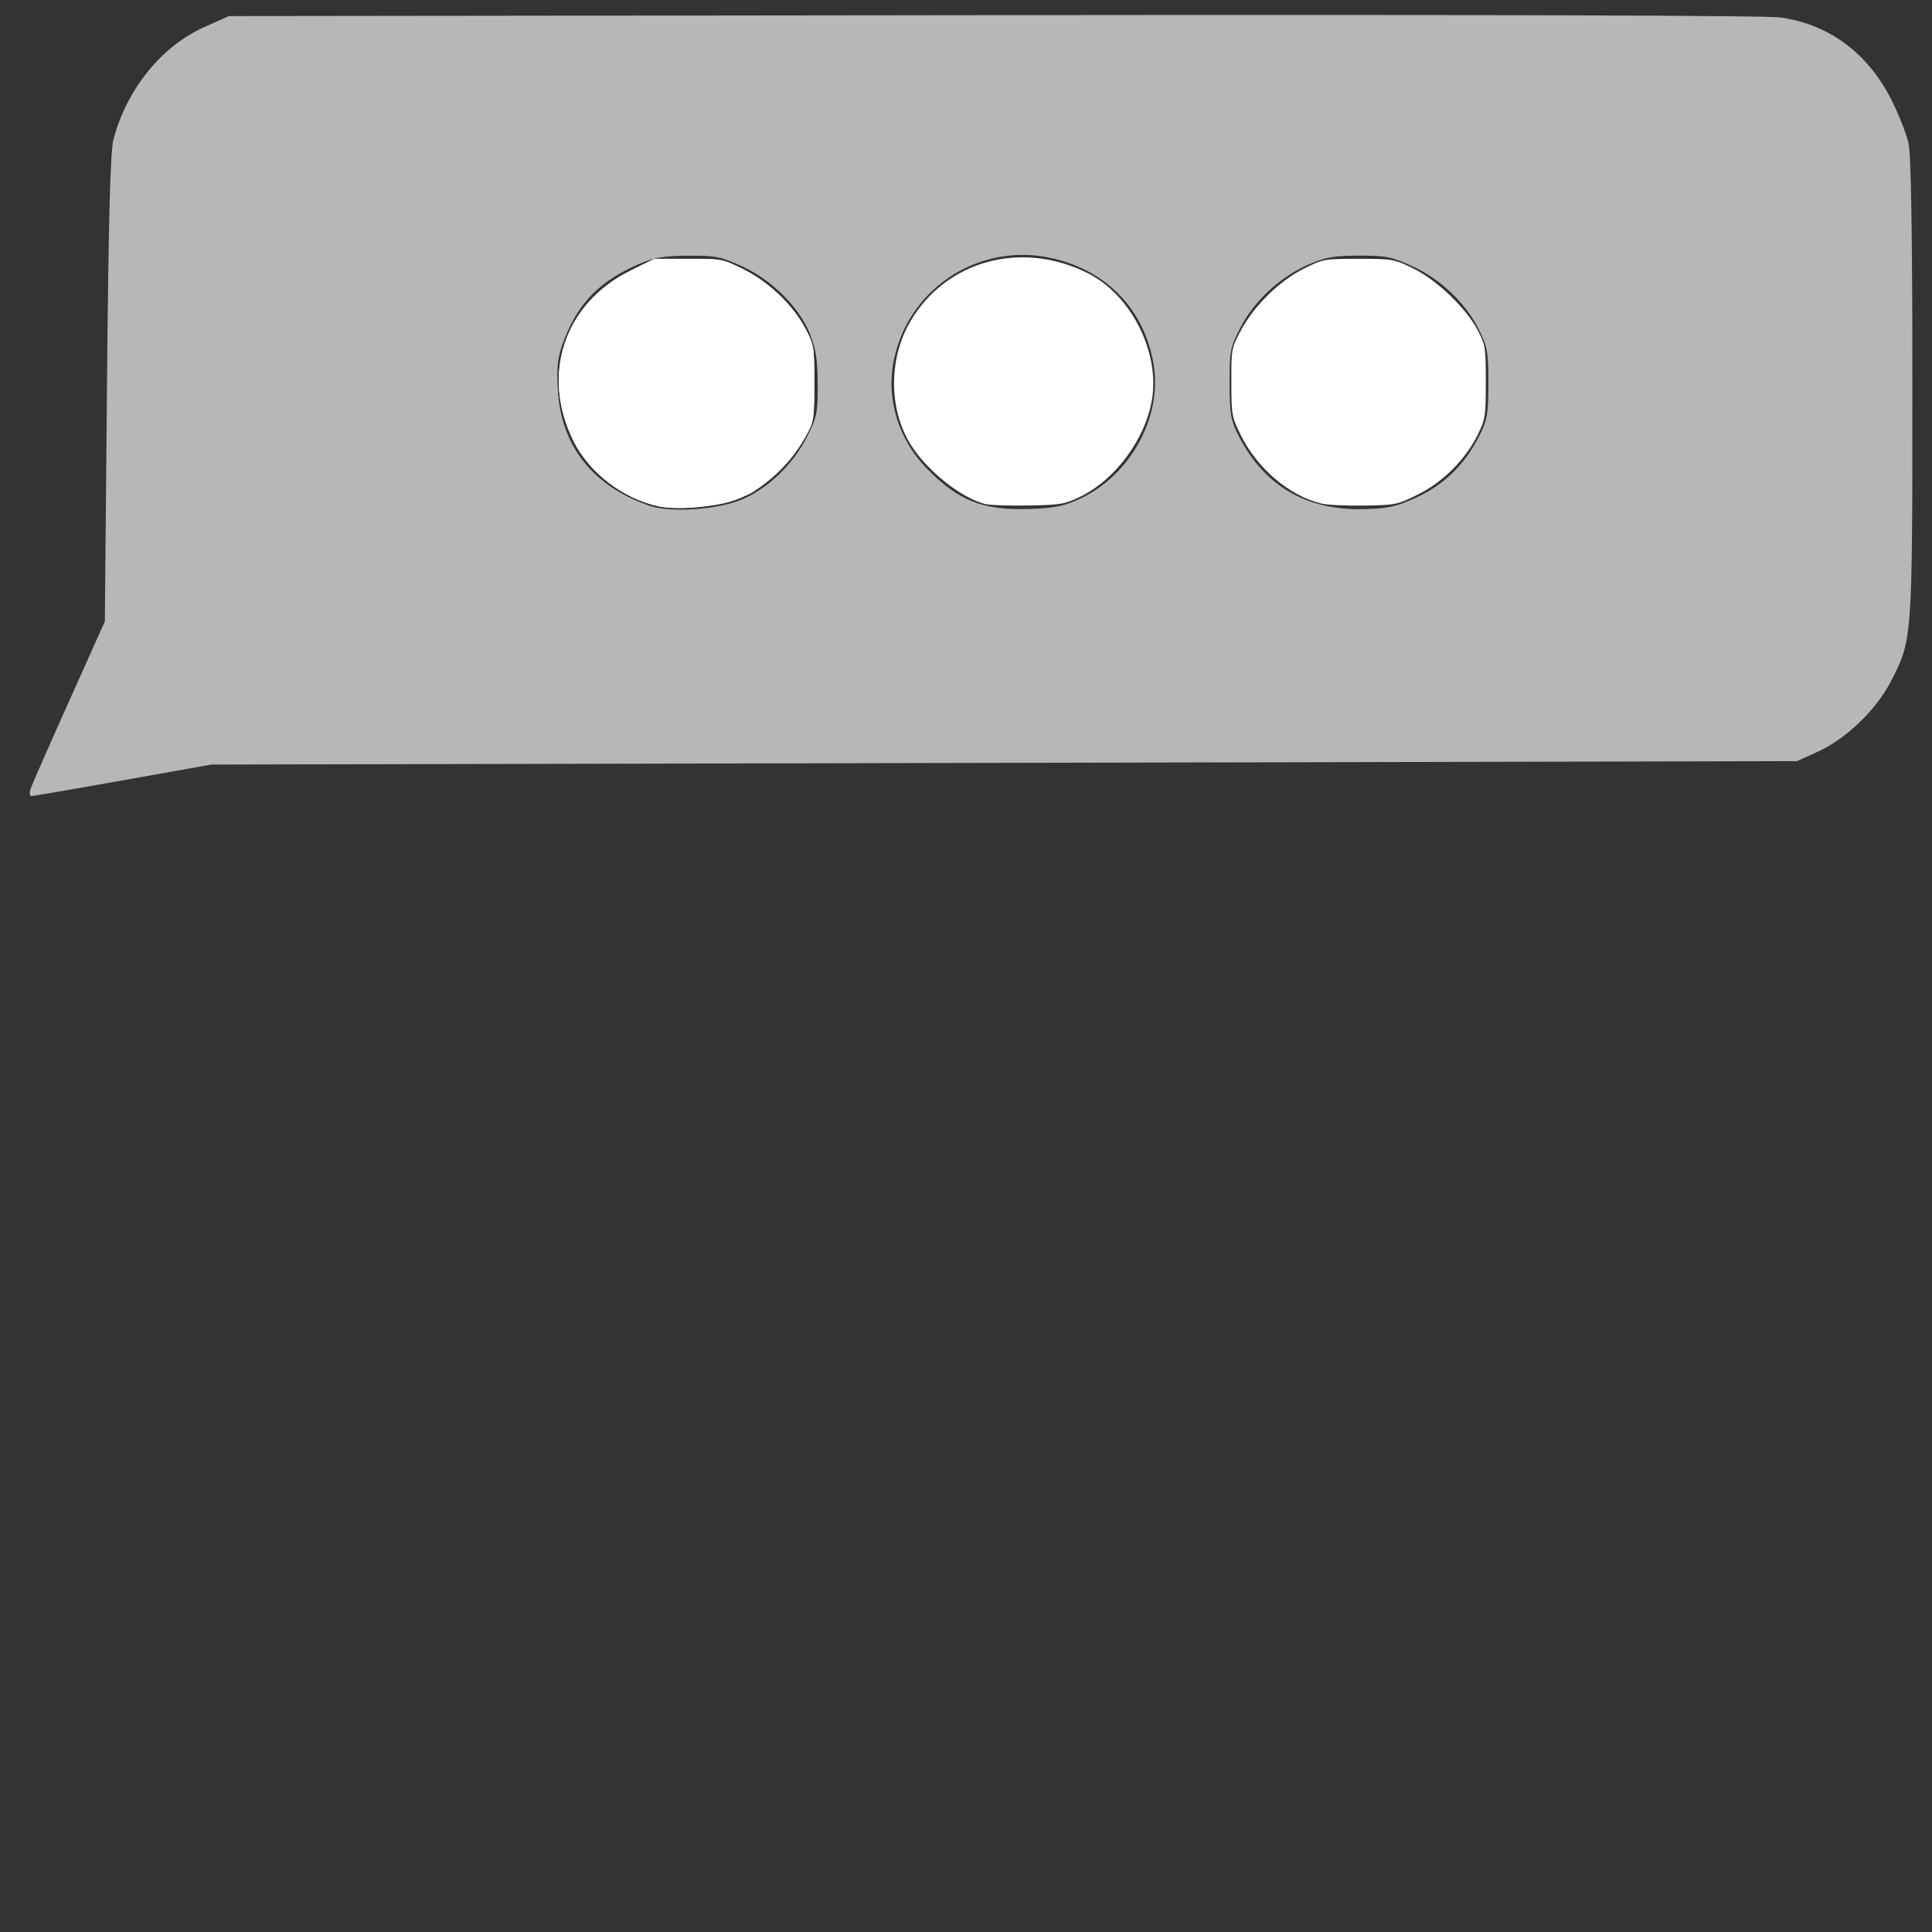 <?xml version="1.0" encoding="UTF-8" standalone="no"?>
<!-- Created with Inkscape (http://www.inkscape.org/) -->

<svg
   version="1.1"
   id="svg1"
   width="3500"
   height="3500"
   viewBox="0 0 3500 3500"
   sodipodi:docname="g3.svg"
   inkscape:version="1.3.2 (091e20e, 2023-11-25)"
   inkscape:export-filename="g3.png"
   inkscape:export-xdpi="96"
   inkscape:export-ydpi="96"
   xmlns:inkscape="http://www.inkscape.org/namespaces/inkscape"
   xmlns:sodipodi="http://sodipodi.sourceforge.net/DTD/sodipodi-0.dtd"
   xmlns="http://www.w3.org/2000/svg"
   xmlns:svg="http://www.w3.org/2000/svg">
  <rect x="0" y="0" width="3500" height="3500" fill="#333333" stroke="none"/>
  <sodipodi:namedview
     id="namedview1"
     pagecolor="#ffffff"
     bordercolor="#000000"
     borderopacity="0.25"
     inkscape:showpageshadow="2"
     inkscape:pageopacity="0.0"
     inkscape:pagecheckerboard="0"
     inkscape:deskcolor="#d1d1d1"
     inkscape:zoom="0.18482125"
     inkscape:cx="1709.7601"
     inkscape:cy="844.05879"
     inkscape:window-width="1432"
     inkscape:window-height="733"
     inkscape:window-x="218"
     inkscape:window-y="214"
     inkscape:window-maximized="0"
     inkscape:current-layer="svg1" />
  <defs
     id="defs1" />
  <path
     style="fill:#b7b7b7;fill-opacity:1;stroke-width:6.223"
     d="m 55.28,1429.179 c 2.411,-7.122 33.697,-78.3 69.524,-158.172 l 65.14,-145.223 3.815,-421.792 c 2.779,-307.243 6.001,-429.975 11.863,-451.921 C 230.01,160.78 293.079,83.215 371.091,48.573 L 414.892,29.123 1799.928,27.446 c 887.431,-1.075 1399.821,0.457 1426.19,4.264 87.546,12.639 157.028,64.119 199.83,148.054 13.52,26.513 27.734,62.574 31.587,80.136 4.664,21.257 6.974,170.313 6.911,445.895 -0.105,456.188 0.048,454.185 -40.295,531.022 -26.354,50.194 -79.994,101.551 -129.928,124.398 l -38.562,17.644 -1436.452,3.11 -1436.452,3.11 -159.875,28.524 c -87.931,15.688 -162.6,28.524 -165.93,28.524 -3.331,0 -4.083,-5.827 -1.672,-12.949 z M 1345.021,904.436 c 47.192,-20.324 91.801,-63.462 116.929,-113.074 17.986,-35.512 19.8,-44.508 19.437,-96.41 -0.311,-44.545 -3.62,-64.924 -14.915,-91.87 -20.208,-48.21 -68.228,-95.74 -121.629,-120.387 -38.347,-17.699 -48.379,-19.706 -97.51,-19.513 -42.765,0.168 -61.807,3.2 -86.901,13.839 -72.502,30.738 -112.081,70.245 -138.173,137.922 -12.034,31.215 -13.994,46.342 -11.709,90.384 5.275,101.66 62.509,174.718 164.948,210.551 38.648,13.519 125.113,7.683 169.522,-11.442 z m 610.476,-0.468 c 92.178,-42.281 150.686,-148.882 134.245,-244.592 -16.78,-97.689 -82.708,-167.356 -180.63,-190.876 -130.727,-31.399 -260.712,49.944 -289.223,180.991 -15.403,70.801 6.627,145.346 58.758,198.823 57.56,59.045 101.427,76.431 186.07,73.746 44.466,-1.411 62.052,-4.915 90.779,-18.093 z m 610.673,-2.86 c 49.422,-22.82 86.178,-58.461 112.405,-108.999 15.702,-30.255 17.605,-40.67 17.758,-97.157 0.152,-56.225 -1.747,-67.105 -17.054,-97.724 -24.053,-48.112 -69.185,-91.21 -120.147,-114.731 -37.8,-17.446 -48.16,-19.517 -97.081,-19.4 -45.601,0.109 -60.915,2.811 -91.516,16.149 -51.222,22.326 -97.244,64.647 -122.376,112.533 -19.54,37.232 -20.821,43.623 -20.661,103.068 0.152,56.369 2.086,67.063 17.495,96.74 46.536,89.631 122.671,133.528 226.716,130.719 43.538,-1.176 58.249,-4.477 94.461,-21.197 z"
     id="path4" />
  <path
     style="fill:#000000;fill-opacity:0;stroke-width:5.069"
     d="M 1193.758,917.264 C 1129.297,903.927 1067.37,856.466 1038.678,798.413 979.3,678.269 1022.414,549.656 1141.925,490.417 l 43.439,-21.532 h 61.463 c 60.614,0 61.985,0.258 99.3,18.688 46.232,22.834 90.724,65.332 113.009,107.943 15.512,29.661 15.956,32.342 15.956,96.407 0,62.971 -0.672,67.248 -15.129,96.312 -18.66,37.511 -72.521,92.835 -105.067,107.921 -43.22,20.034 -118.599,29.908 -161.135,21.107 z"
     id="path1" />
  <rect
     style="fill:#ffffff;fill-opacity:0"
     id="rect1"
     width="937.772"
     height="567.732"
     x="800.908"
     y="1515.642"
     rx="19.716"
     ry="24.008" />
  <path
     style="fill:#ffffff;fill-opacity:0;stroke-width:5.069"
     d="M 1193.758,917.264 C 1129.297,903.927 1067.37,856.466 1038.678,798.413 979.3,678.269 1022.414,549.656 1141.925,490.417 l 43.439,-21.532 h 61.463 c 60.614,0 61.985,0.258 99.3,18.688 46.232,22.834 90.724,65.332 113.009,107.943 15.512,29.661 15.956,32.342 15.956,96.407 0,62.971 -0.672,67.248 -15.129,96.312 -18.66,37.511 -72.521,92.835 -105.067,107.921 -43.22,20.034 -118.599,29.908 -161.135,21.107 z"
     id="path2" />
  <path
     style="fill:#ffffff;fill-opacity:0;stroke-width:5.069"
     d="m 1784.301,912.982 c -43.526,-11.338 -103.944,-59.398 -133.796,-106.428 -40.417,-63.674 -41.182,-155.318 -1.866,-223.295 64.462,-111.453 202.246,-148.994 322.792,-87.95 78.191,39.595 130.353,143.768 115.202,230.069 -12.518,71.303 -66.667,144.024 -129.985,174.569 -27.955,13.485 -35.538,14.766 -93.777,15.834 -34.85,0.639 -70.206,-0.62 -78.57,-2.799 z"
     id="path3" />
  <path
     style="fill:#000000;fill-opacity:0;stroke-width:5.069"
     d="m 2393.182,912.059 c -58.015,-14.215 -115.797,-63.606 -145.866,-124.684 -15.856,-32.209 -16.518,-35.987 -16.614,-94.912 -0.099,-60.45 0.163,-61.861 17.529,-94.316 23.825,-44.527 69.654,-89.385 113.941,-111.523 34.873,-17.433 36.573,-17.738 98.846,-17.738 61.787,0 64.245,0.43 98.846,17.292 42.945,20.928 95.833,71.494 117.143,111.999 13.977,26.566 14.652,30.884 14.652,93.746 0,62.17 -0.816,67.56 -14.431,95.286 -22.153,45.115 -63.288,86.251 -108.727,108.73 -37.157,18.382 -40.422,19.054 -97.045,19.982 -32.227,0.528 -67.45,-1.21 -78.274,-3.862 z"
     id="path5" />
  <path
     style="fill:#000000;fill-opacity:0;stroke-width:5.069"
     d="M 1193.758,917.264 C 1129.297,903.927 1067.37,856.466 1038.678,798.413 979.3,678.269 1022.414,549.656 1141.925,490.417 l 43.439,-21.532 h 61.463 c 60.614,0 61.985,0.258 99.3,18.688 46.232,22.834 90.724,65.332 113.009,107.943 15.512,29.661 15.956,32.342 15.956,96.407 0,62.971 -0.672,67.248 -15.129,96.312 -18.66,37.511 -72.521,92.835 -105.067,107.921 -43.22,20.034 -118.599,29.908 -161.135,21.107 z"
     id="path6" />
  <path
     style="fill:#000000;fill-opacity:0;stroke-width:5.069"
     d="m 1784.301,912.982 c -43.526,-11.338 -103.944,-59.398 -133.796,-106.428 -40.417,-63.674 -41.182,-155.318 -1.866,-223.295 64.462,-111.453 202.246,-148.994 322.792,-87.95 78.191,39.595 130.353,143.768 115.202,230.069 -12.518,71.303 -66.667,144.024 -129.985,174.569 -27.955,13.485 -35.538,14.766 -93.777,15.834 -34.85,0.639 -70.206,-0.62 -78.57,-2.799 z"
     id="path7" />
  <path
     style="fill:#000000;fill-opacity:0;stroke-width:5.069"
     d="m 2393.182,912.059 c -58.015,-14.215 -115.797,-63.606 -145.866,-124.684 -15.856,-32.209 -16.518,-35.987 -16.614,-94.912 -0.099,-60.45 0.163,-61.861 17.529,-94.316 23.825,-44.527 69.654,-89.385 113.941,-111.523 34.873,-17.433 36.573,-17.738 98.846,-17.738 61.787,0 64.245,0.43 98.846,17.292 42.945,20.928 95.833,71.494 117.143,111.999 13.977,26.566 14.652,30.884 14.652,93.746 0,62.17 -0.816,67.56 -14.431,95.286 -22.153,45.115 -63.288,86.251 -108.727,108.73 -37.157,18.382 -40.422,19.054 -97.045,19.982 -32.227,0.528 -67.45,-1.21 -78.274,-3.862 z"
     id="path8" />
  <path
     style="fill:#000000;fill-opacity:0;stroke-width:5.069"
     d="M 1193.758,917.264 C 1129.297,903.927 1067.37,856.466 1038.678,798.413 979.3,678.269 1022.414,549.656 1141.925,490.417 l 43.439,-21.532 h 61.463 c 60.614,0 61.985,0.258 99.3,18.688 46.232,22.834 90.724,65.332 113.009,107.943 15.512,29.661 15.956,32.342 15.956,96.407 0,62.971 -0.672,67.248 -15.129,96.312 -18.66,37.511 -72.521,92.835 -105.067,107.921 -43.22,20.034 -118.599,29.908 -161.135,21.107 z"
     id="path9" />
  <path
     style="fill:#000000;fill-opacity:0;stroke-width:5.069"
     d="m 1784.301,912.982 c -43.526,-11.338 -103.944,-59.398 -133.796,-106.428 -40.417,-63.674 -41.182,-155.318 -1.866,-223.295 64.462,-111.453 202.246,-148.994 322.792,-87.95 78.191,39.595 130.353,143.768 115.202,230.069 -12.518,71.303 -66.667,144.024 -129.985,174.569 -27.955,13.485 -35.538,14.766 -93.777,15.834 -34.85,0.639 -70.206,-0.62 -78.57,-2.799 z"
     id="path10" />
  <path
     style="fill:#000000;fill-opacity:0;stroke-width:5.069"
     d="m 2393.182,912.059 c -58.015,-14.215 -115.797,-63.606 -145.866,-124.684 -15.856,-32.209 -16.518,-35.987 -16.614,-94.912 -0.099,-60.45 0.163,-61.861 17.529,-94.316 23.825,-44.527 69.654,-89.385 113.941,-111.523 34.873,-17.433 36.573,-17.738 98.846,-17.738 61.787,0 64.245,0.43 98.846,17.292 42.945,20.928 95.833,71.494 117.143,111.999 13.977,26.566 14.652,30.884 14.652,93.746 0,62.17 -0.816,67.56 -14.431,95.286 -22.153,45.115 -63.288,86.251 -108.727,108.73 -37.157,18.382 -40.422,19.054 -97.045,19.982 -32.227,0.528 -67.45,-1.21 -78.274,-3.862 z"
     id="path11" />
  <path
     style="fill:#000000;fill-opacity:0;stroke-width:5.069"
     d="m 2393.182,912.059 c -58.015,-14.215 -115.797,-63.606 -145.866,-124.684 -15.856,-32.209 -16.518,-35.987 -16.614,-94.912 -0.099,-60.45 0.163,-61.861 17.529,-94.316 23.825,-44.527 69.654,-89.385 113.941,-111.523 34.873,-17.433 36.573,-17.738 98.846,-17.738 61.787,0 64.245,0.43 98.846,17.292 42.945,20.928 95.833,71.494 117.143,111.999 13.977,26.566 14.652,30.884 14.652,93.746 0,62.17 -0.816,67.56 -14.431,95.286 -22.153,45.115 -63.288,86.251 -108.727,108.73 -37.157,18.382 -40.422,19.054 -97.045,19.982 -32.227,0.528 -67.45,-1.21 -78.274,-3.862 z"
     id="path12" />
  <path
     style="fill:#000000;fill-opacity:0;stroke-width:5.069"
     d="m 1784.301,912.982 c -43.526,-11.338 -103.944,-59.398 -133.796,-106.428 -40.417,-63.674 -41.182,-155.318 -1.866,-223.295 64.462,-111.453 202.246,-148.994 322.792,-87.95 78.191,39.595 130.353,143.768 115.202,230.069 -12.518,71.303 -66.667,144.024 -129.985,174.569 -27.955,13.485 -35.538,14.766 -93.777,15.834 -34.85,0.639 -70.206,-0.62 -78.57,-2.799 z"
     id="path13" />
  <path
     style="fill:#ffffff;fill-opacity:1;stroke-width:5.069"
     d="M 1193.758,917.264 C 1129.297,903.927 1067.37,856.466 1038.678,798.413 979.3,678.269 1022.414,549.656 1141.925,490.417 l 43.439,-21.532 h 61.463 c 60.614,0 61.985,0.258 99.3,18.688 46.232,22.834 90.724,65.332 113.009,107.943 15.512,29.661 15.956,32.342 15.956,96.407 0,62.971 -0.672,67.248 -15.129,96.312 -18.66,37.511 -72.521,92.835 -105.067,107.921 -43.22,20.034 -118.599,29.908 -161.135,21.107 z"
     id="path14" />
  <path
     style="fill:#ffffff;fill-opacity:1;stroke-width:5.069"
     d="M 1193.758,917.272 C 1129.684,903.992 1067.346,856.421 1039.092,799.243 979.302,678.245 1022.01,549.844 1141.787,490.492 l 43.604,-21.606 h 61.474 c 60.631,0 61.992,0.256 99.286,18.688 46.208,22.837 90.712,65.356 112.984,107.943 15.6,29.83 15.956,32.033 15.956,98.941 0,66.535 -0.422,69.196 -15.207,95.979 -31.463,56.995 -85.204,103.268 -137.773,118.628 -34.252,10.008 -99.522,14.182 -128.351,8.207 z"
     id="path15" />
  <path
     style="fill:#ffffff;fill-opacity:1;stroke-width:5.069"
     d="m 1784.301,912.982 c -43.526,-11.338 -103.944,-59.398 -133.796,-106.428 -40.417,-63.674 -41.182,-155.318 -1.866,-223.295 64.462,-111.453 202.246,-148.994 322.792,-87.95 78.191,39.595 130.353,143.768 115.202,230.069 -12.518,71.303 -66.667,144.024 -129.985,174.569 -27.955,13.485 -35.538,14.766 -93.777,15.834 -34.85,0.639 -70.206,-0.62 -78.57,-2.799 z"
     id="path16" />
  <path
     style="fill:#ffffff;fill-opacity:1;stroke-width:5.069"
     d="m 2393.182,912.059 c -58.015,-14.215 -115.797,-63.606 -145.866,-124.684 -15.856,-32.209 -16.518,-35.987 -16.614,-94.912 -0.099,-60.45 0.163,-61.861 17.529,-94.316 23.825,-44.527 69.654,-89.385 113.941,-111.523 34.873,-17.433 36.573,-17.738 98.846,-17.738 61.787,0 64.245,0.43 98.846,17.292 42.945,20.928 95.833,71.494 117.143,111.999 13.977,26.566 14.652,30.884 14.652,93.746 0,62.17 -0.816,67.56 -14.431,95.286 -22.153,45.115 -63.288,86.251 -108.727,108.73 -37.157,18.382 -40.422,19.054 -97.045,19.982 -32.227,0.528 -67.45,-1.21 -78.274,-3.862 z"
     id="path17" />
</svg>
